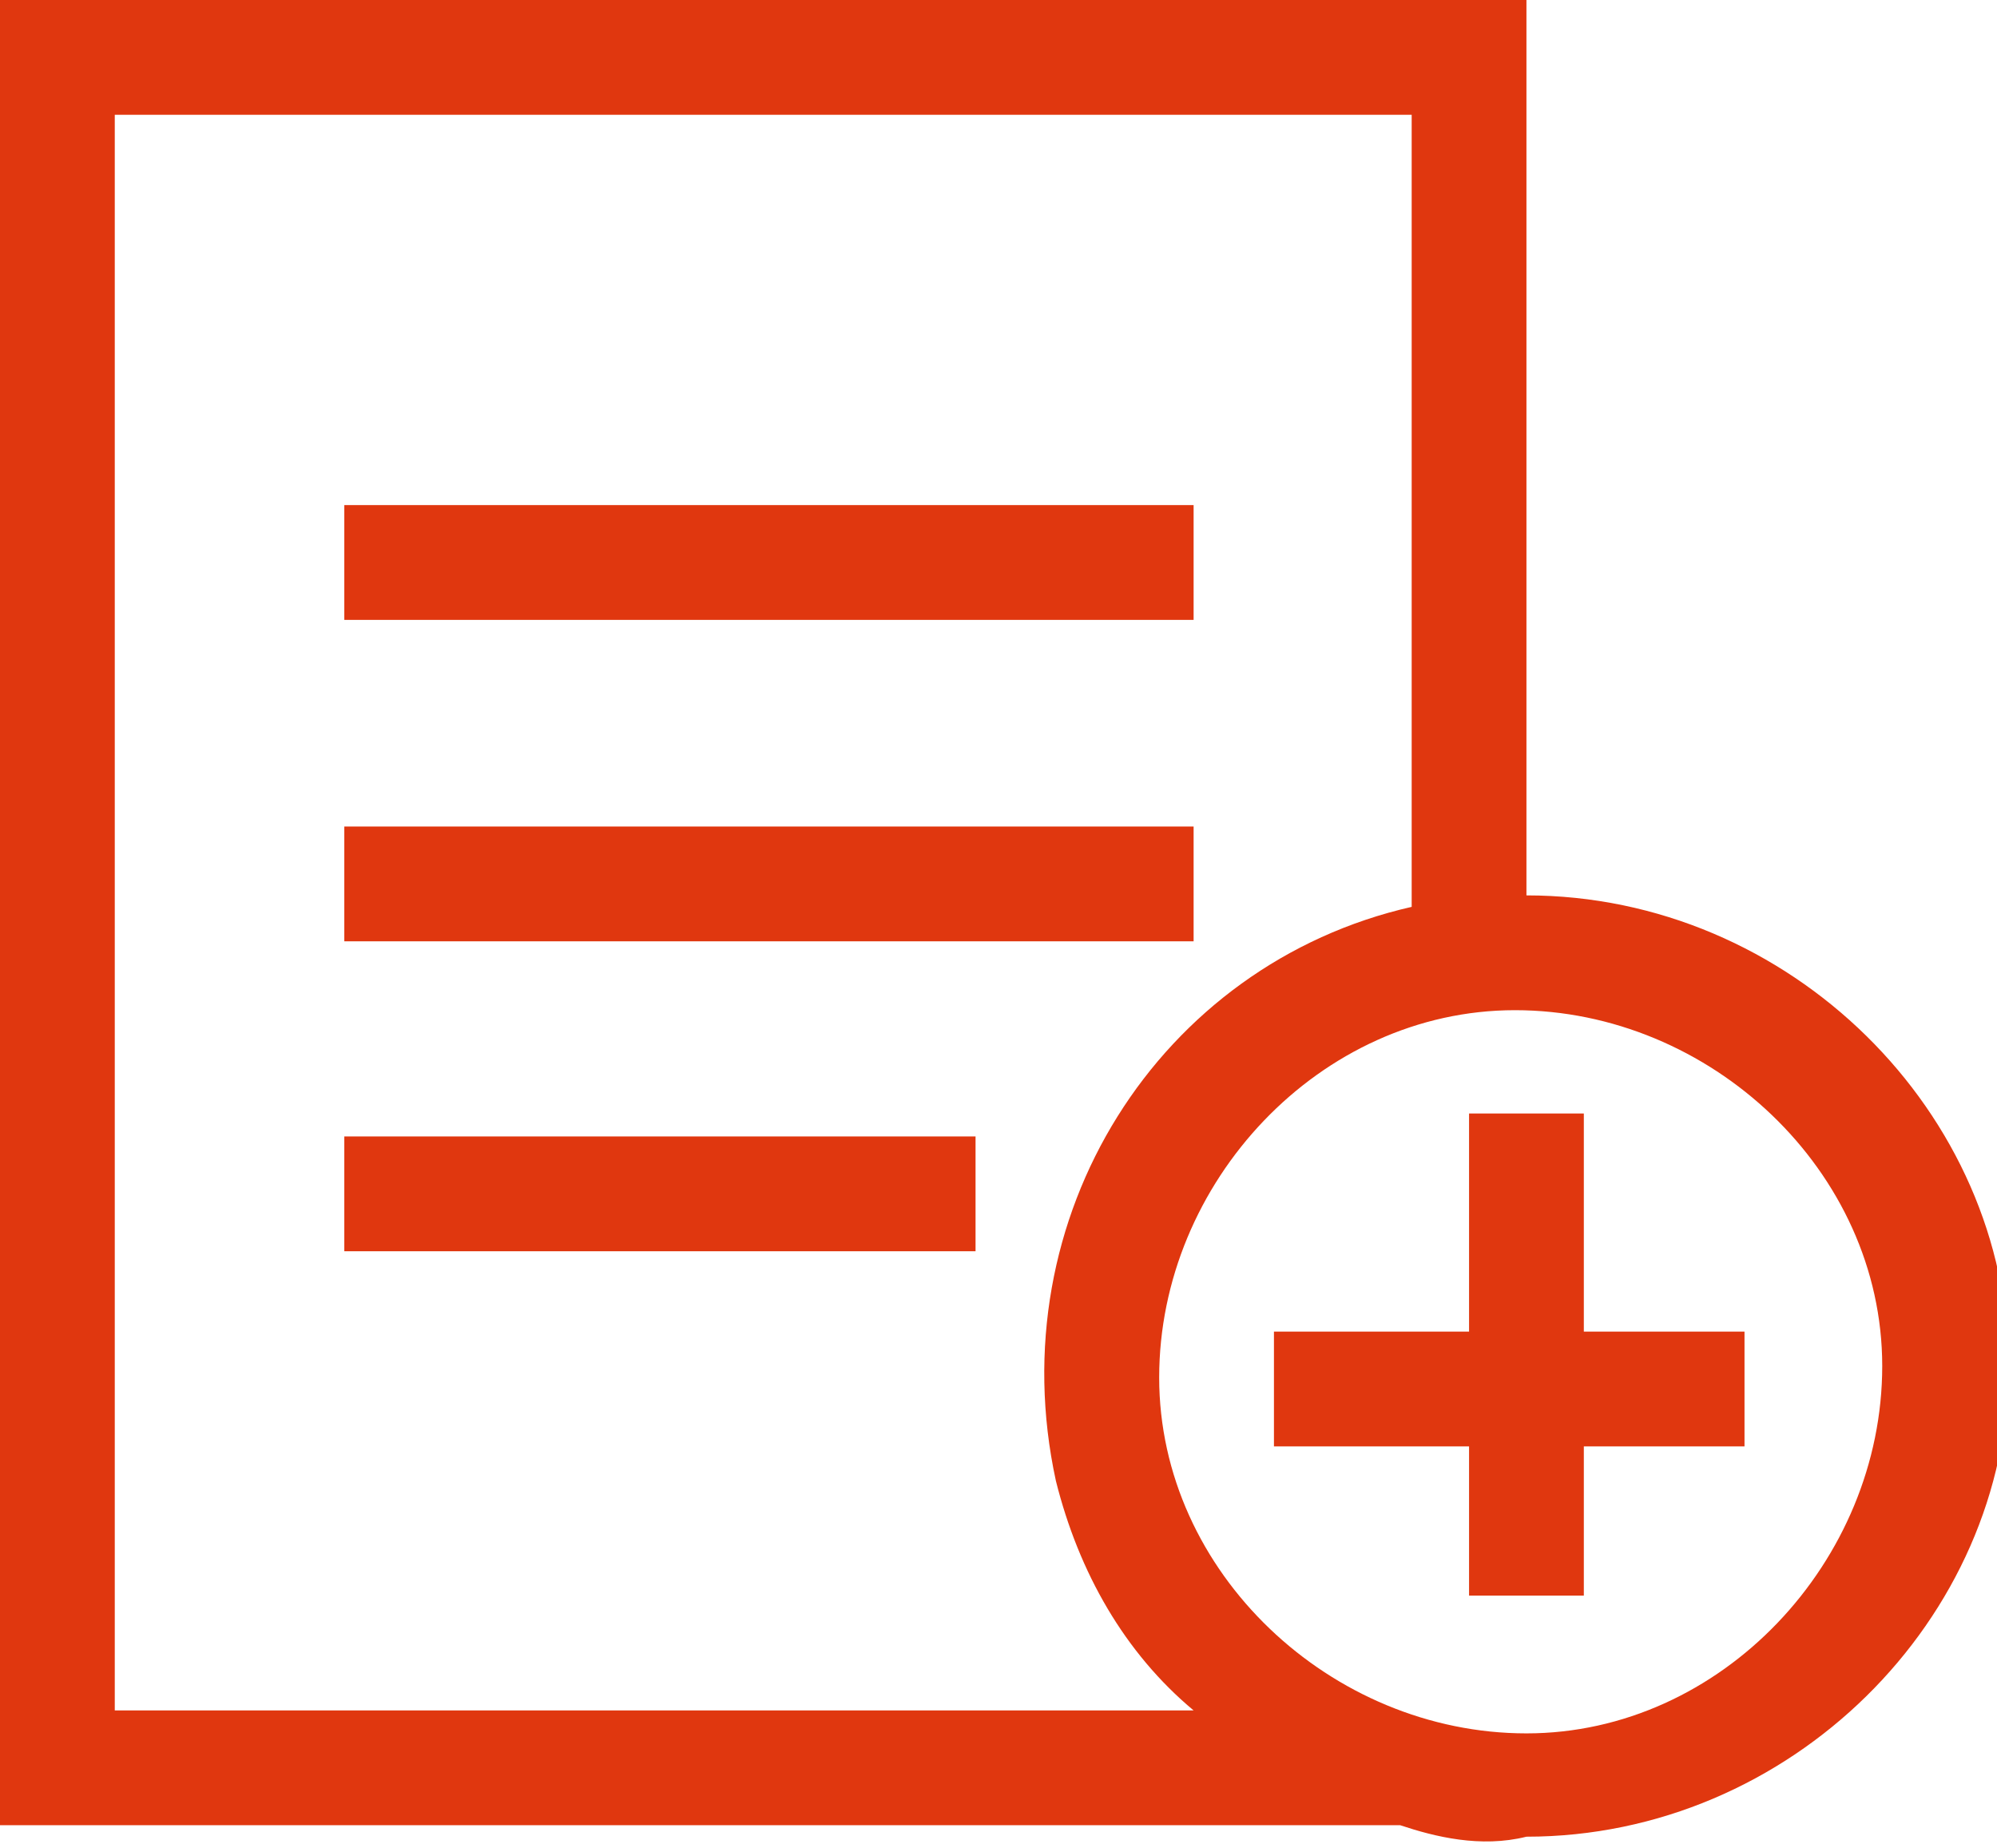 <?xml version="1.0" encoding="utf-8"?>
<!-- Generator: Adobe Illustrator 21.0.0, SVG Export Plug-In . SVG Version: 6.00 Build 0)  -->
<svg version="1.1" id="图层_1" xmlns="http://www.w3.org/2000/svg" xmlns:xlink="http://www.w3.org/1999/xlink" x="0px" y="0px"
	 viewBox="0 0 17.4 16.1" style="enable-background:new 0 0 17.4 16.1;" xml:space="preserve">
<style type="text/css">
	.st0{fill:#E0370F;}
</style>
<title>icon_svg</title>
<path class="st0" d="M13.3,7.8V0H0v15.9h12.2c0.3,0.1,0.7,0.2,1.1,0.1c2.3,0,4.2-1.9,4.2-4.1S15.6,7.8,13.3,7.8L13.3,7.8z M1,14.9V1
	h11.3v6.9c-2.2,0.5-3.6,2.7-3.1,5c0.2,0.8,0.6,1.5,1.2,2H1z M13.3,15.1c-1.7,0-3.2-1.4-3.2-3.1s1.4-3.2,3.1-3.2s3.2,1.4,3.2,3.1l0,0
	C16.4,13.6,15,15.1,13.3,15.1z"/>
<rect x="3" y="4.4" class="st0" width="7.4" height="1"/>
<rect x="3" y="7.2" class="st0" width="7.4" height="1"/>
<rect x="3" y="9.9" class="st0" width="5.5" height="1"/>
<polygon class="st0" points="15.2,11.6 15.2,12.6 13.8,12.6 13.8,13.9 12.8,13.9 12.8,12.6 11.1,12.6 11.1,11.6 12.8,11.6 12.8,9.7 
	13.8,9.7 13.8,11.6 "/>
</svg>
